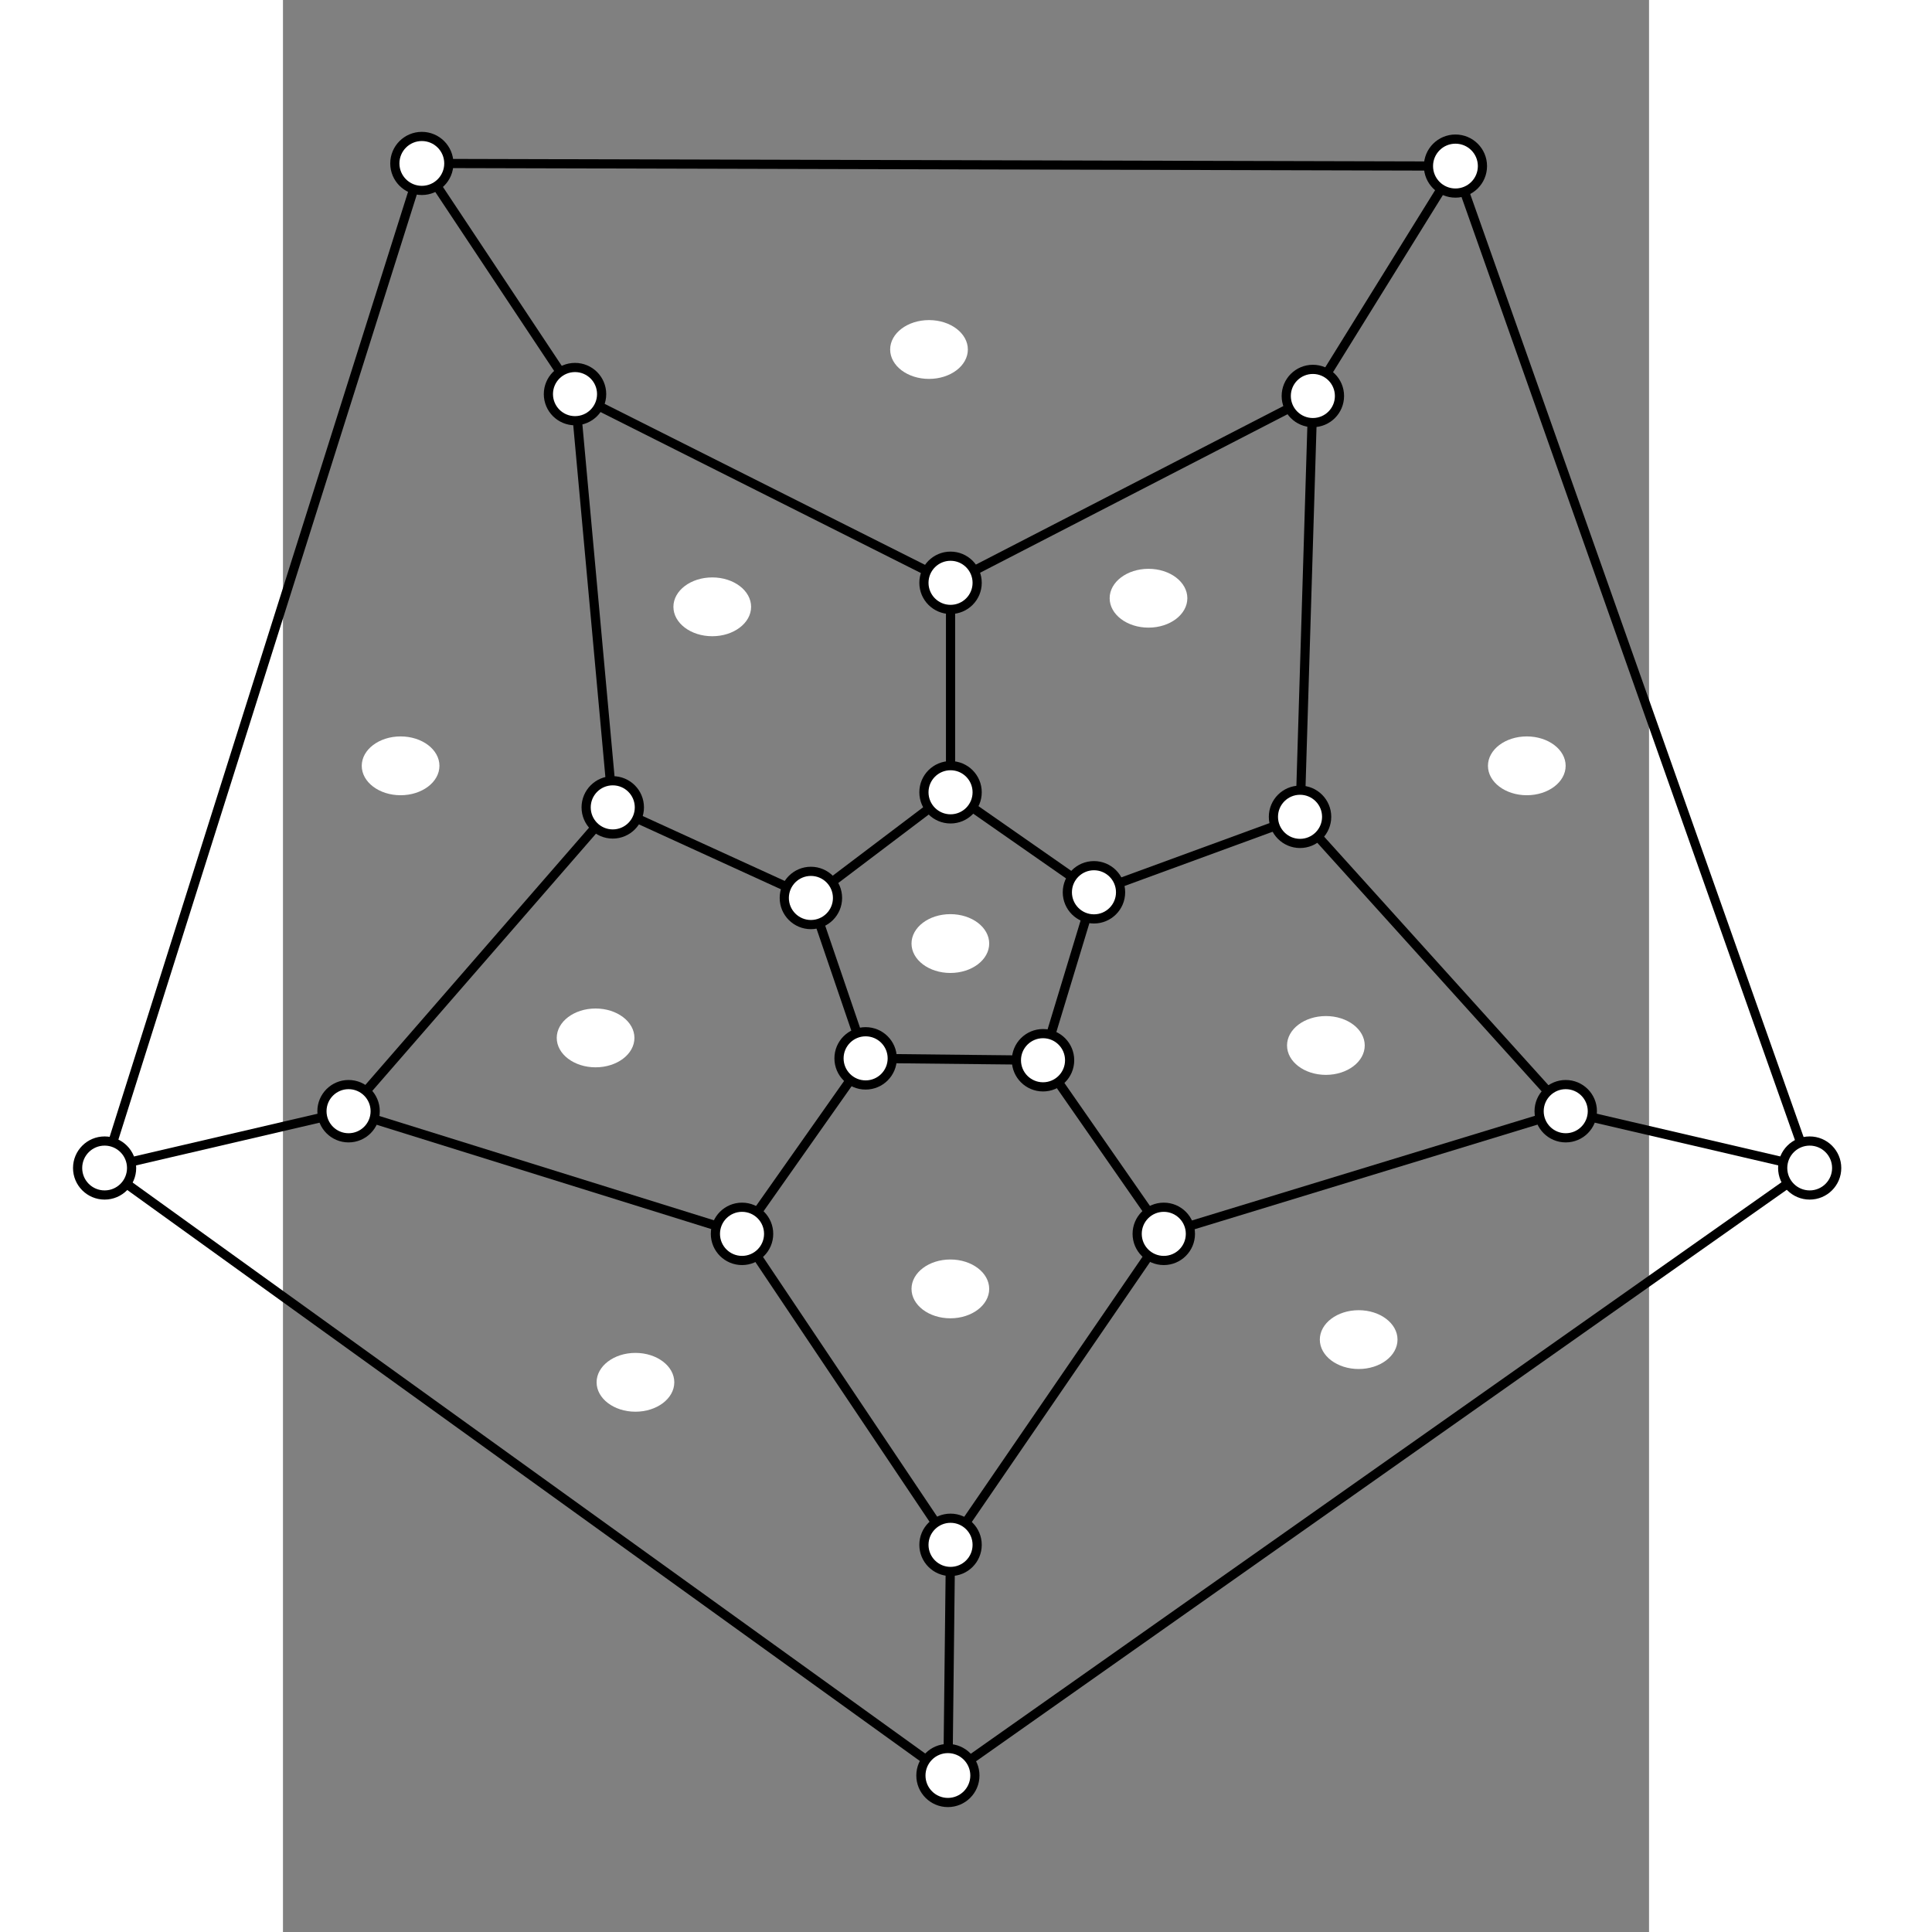 <?xml version="1.0" encoding="UTF-8" standalone="no"?>
<svg
   xmlns:dc="http://purl.org/dc/elements/1.1/"
   xmlns:cc="http://creativecommons.org/ns#"
   xmlns:rdf="http://www.w3.org/1999/02/22-rdf-syntax-ns#"
   xmlns:svg="http://www.w3.org/2000/svg"
   xmlns="http://www.w3.org/2000/svg"
   xmlns:sodipodi="http://sodipodi.sourceforge.net/DTD/sodipodi-0.dtd"
   xmlns:inkscape="http://www.inkscape.org/namespaces/inkscape"
   width="100mm"
   height="100mm"
   viewBox="0 0 210 297"
   version="1.1"
   id="svg8"
   inkscape:version="0.92.2 2405546, 2018-03-11"
   sodipodi:docname="dodecahedron.svg">
  <rect x="0" y="0" width="210" height="297" fill="#808080" stroke="none"/>
  <defs
     id="defs2" />
  <sodipodi:namedview
     id="base"
     pagecolor="#ffffff"
     bordercolor="#666666"
     borderopacity="1.0"
     inkscape:pageopacity="0.0"
     inkscape:pageshadow="2"
     inkscape:zoom="1.1313709"
     inkscape:cx="266.42243"
     inkscape:cy="152.14503"
     inkscape:document-units="mm"
     inkscape:current-layer="layer1"
     showgrid="false"
     inkscape:window-width="1914"
     inkscape:window-height="1038"
     inkscape:window-x="0"
     inkscape:window-y="36"
     inkscape:window-maximized="0"
     inkscape:snap-global="false" />
  <g
     inkscape:label="Layer 1"
     inkscape:groupmode="layer"
     id="layer1">
    <ellipse
       inkscape:label="#path864"
       ry="4.521"
       rx="5.972"
       cy="93.285"
       cx="65.993"
       id="face1_9_15_14_10"
       style="color:#000000;clip-rule:nonzero;display:inline;overflow:visible;visibility:visible;opacity:1;isolation:auto;mix-blend-mode:normal;color-interpolation:sRGB;color-interpolation-filters:linearRGB;solid-color:#000000;solid-opacity:1;vector-effect:none;fill:#ffffff;fill-opacity:1;fill-rule:evenodd;stroke:none;stroke-width:1.411;stroke-linecap:butt;stroke-linejoin:miter;stroke-miterlimit:4;stroke-dasharray:none;stroke-dashoffset:0;stroke-opacity:1;color-rendering:auto;image-rendering:auto;shape-rendering:auto;text-rendering:auto;enable-background:accumulate" />
    <ellipse
       inkscape:label="#circle821"
       ry="4.092"
       rx="4.092"
       style="color:#000000;clip-rule:nonzero;display:inline;overflow:visible;visibility:visible;opacity:1;isolation:auto;mix-blend-mode:normal;color-interpolation:sRGB;color-interpolation-filters:linearRGB;solid-color:#000000;solid-opacity:1;vector-effect:none;fill:#ffffff;fill-opacity:1;fill-rule:evenodd;stroke:#000000;stroke-width:1.411;stroke-linecap:butt;stroke-linejoin:miter;stroke-miterlimit:4;stroke-dasharray:none;stroke-dashoffset:0;stroke-opacity:1;color-rendering:auto;image-rendering:auto;shape-rendering:auto;text-rendering:auto;enable-background:accumulate"
       id="vertex1"
       cx="44.895"
       cy="60.584" />
    <ellipse
       cy="60.874"
       cx="158.322"
       id="vertex2"
       style="color:#000000;clip-rule:nonzero;display:inline;overflow:visible;visibility:visible;opacity:1;isolation:auto;mix-blend-mode:normal;color-interpolation:sRGB;color-interpolation-filters:linearRGB;solid-color:#000000;solid-opacity:1;vector-effect:none;fill:#ffffff;fill-opacity:1;fill-rule:evenodd;stroke:#000000;stroke-width:1.411;stroke-linecap:butt;stroke-linejoin:miter;stroke-miterlimit:4;stroke-dasharray:none;stroke-dashoffset:0;stroke-opacity:1;color-rendering:auto;image-rendering:auto;shape-rendering:auto;text-rendering:auto;enable-background:accumulate"
       rx="4.092"
       ry="4.092"
       inkscape:label="#circle821" />
    <ellipse
       inkscape:label="#circle821"
       ry="4.092"
       rx="4.092"
       style="color:#000000;clip-rule:nonzero;display:inline;overflow:visible;visibility:visible;opacity:1;isolation:auto;mix-blend-mode:normal;color-interpolation:sRGB;color-interpolation-filters:linearRGB;solid-color:#000000;solid-opacity:1;vector-effect:none;fill:#ffffff;fill-opacity:1;fill-rule:evenodd;stroke:#000000;stroke-width:1.411;stroke-linecap:butt;stroke-linejoin:miter;stroke-miterlimit:4;stroke-dasharray:none;stroke-dashoffset:0;stroke-opacity:1;color-rendering:auto;image-rendering:auto;shape-rendering:auto;text-rendering:auto;enable-background:accumulate"
       id="vertex3"
       cx="197.195"
       cy="170.821" />
    <ellipse
       cy="237.484"
       cx="102.624"
       id="vertex4"
       style="color:#000000;clip-rule:nonzero;display:inline;overflow:visible;visibility:visible;opacity:1;isolation:auto;mix-blend-mode:normal;color-interpolation:sRGB;color-interpolation-filters:linearRGB;solid-color:#000000;solid-opacity:1;vector-effect:none;fill:#ffffff;fill-opacity:1;fill-rule:evenodd;stroke:#000000;stroke-width:1.411;stroke-linecap:butt;stroke-linejoin:miter;stroke-miterlimit:4;stroke-dasharray:none;stroke-dashoffset:0;stroke-opacity:1;color-rendering:auto;image-rendering:auto;shape-rendering:auto;text-rendering:auto;enable-background:accumulate"
       rx="4.092"
       ry="4.092"
       inkscape:label="#circle821" />
    <ellipse
       inkscape:label="#circle821"
       ry="4.092"
       rx="4.092"
       style="color:#000000;clip-rule:nonzero;display:inline;overflow:visible;visibility:visible;opacity:1;isolation:auto;mix-blend-mode:normal;color-interpolation:sRGB;color-interpolation-filters:linearRGB;solid-color:#000000;solid-opacity:1;vector-effect:none;fill:#ffffff;fill-opacity:1;fill-rule:evenodd;stroke:#000000;stroke-width:1.411;stroke-linecap:butt;stroke-linejoin:miter;stroke-miterlimit:4;stroke-dasharray:none;stroke-dashoffset:0;stroke-opacity:1;color-rendering:auto;image-rendering:auto;shape-rendering:auto;text-rendering:auto;enable-background:accumulate"
       id="vertex5"
       cx="10.084"
       cy="170.821" />
    <ellipse
       cy="189.677"
       cx="70.569"
       id="vertex6"
       style="color:#000000;clip-rule:nonzero;display:inline;overflow:visible;visibility:visible;opacity:1;isolation:auto;mix-blend-mode:normal;color-interpolation:sRGB;color-interpolation-filters:linearRGB;solid-color:#000000;solid-opacity:1;vector-effect:none;fill:#ffffff;fill-opacity:1;fill-rule:evenodd;stroke:#000000;stroke-width:1.411;stroke-linecap:butt;stroke-linejoin:miter;stroke-miterlimit:4;stroke-dasharray:none;stroke-dashoffset:0;stroke-opacity:1;color-rendering:auto;image-rendering:auto;shape-rendering:auto;text-rendering:auto;enable-background:accumulate"
       rx="4.092"
       ry="4.092"
       inkscape:label="#circle821" />
    <ellipse
       inkscape:label="#circle821"
       ry="4.092"
       rx="4.092"
       style="color:#000000;clip-rule:nonzero;display:inline;overflow:visible;visibility:visible;opacity:1;isolation:auto;mix-blend-mode:normal;color-interpolation:sRGB;color-interpolation-filters:linearRGB;solid-color:#000000;solid-opacity:1;vector-effect:none;fill:#ffffff;fill-opacity:1;fill-rule:evenodd;stroke:#000000;stroke-width:1.411;stroke-linecap:butt;stroke-linejoin:miter;stroke-miterlimit:4;stroke-dasharray:none;stroke-dashoffset:0;stroke-opacity:1;color-rendering:auto;image-rendering:auto;shape-rendering:auto;text-rendering:auto;enable-background:accumulate"
       id="vertex7"
       cx="135.405"
       cy="189.677" />
    <ellipse
       cy="125.566"
       cx="156.35"
       id="vertex8"
       style="color:#000000;clip-rule:nonzero;display:inline;overflow:visible;visibility:visible;opacity:1;isolation:auto;mix-blend-mode:normal;color-interpolation:sRGB;color-interpolation-filters:linearRGB;solid-color:#000000;solid-opacity:1;vector-effect:none;fill:#ffffff;fill-opacity:1;fill-rule:evenodd;stroke:#000000;stroke-width:1.411;stroke-linecap:butt;stroke-linejoin:miter;stroke-miterlimit:4;stroke-dasharray:none;stroke-dashoffset:0;stroke-opacity:1;color-rendering:auto;image-rendering:auto;shape-rendering:auto;text-rendering:auto;enable-background:accumulate"
       rx="4.092"
       ry="4.092"
       inkscape:label="#circle821" />
    <ellipse
       inkscape:label="#circle821"
       ry="4.092"
       rx="4.092"
       style="color:#000000;clip-rule:nonzero;display:inline;overflow:visible;visibility:visible;opacity:1;isolation:auto;mix-blend-mode:normal;color-interpolation:sRGB;color-interpolation-filters:linearRGB;solid-color:#000000;solid-opacity:1;vector-effect:none;fill:#ffffff;fill-opacity:1;fill-rule:evenodd;stroke:#000000;stroke-width:1.411;stroke-linecap:butt;stroke-linejoin:miter;stroke-miterlimit:4;stroke-dasharray:none;stroke-dashoffset:0;stroke-opacity:1;color-rendering:auto;image-rendering:auto;shape-rendering:auto;text-rendering:auto;enable-background:accumulate"
       id="vertex9"
       cx="102.624"
       cy="89.594" />
    <ellipse
       cy="124.115"
       cx="50.697"
       id="vertex10"
       style="color:#000000;clip-rule:nonzero;display:inline;overflow:visible;visibility:visible;opacity:1;isolation:auto;mix-blend-mode:normal;color-interpolation:sRGB;color-interpolation-filters:linearRGB;solid-color:#000000;solid-opacity:1;vector-effect:none;fill:#ffffff;fill-opacity:1;fill-rule:evenodd;stroke:#000000;stroke-width:1.411;stroke-linecap:butt;stroke-linejoin:miter;stroke-miterlimit:4;stroke-dasharray:none;stroke-dashoffset:0;stroke-opacity:1;color-rendering:auto;image-rendering:auto;shape-rendering:auto;text-rendering:auto;enable-background:accumulate"
       rx="4.092"
       ry="4.092"
       inkscape:label="#circle821" />
    <ellipse
       inkscape:label="#circle821"
       ry="4.092"
       rx="4.092"
       style="color:#000000;clip-rule:nonzero;display:inline;overflow:visible;visibility:visible;opacity:1;isolation:auto;mix-blend-mode:normal;color-interpolation:sRGB;color-interpolation-filters:linearRGB;solid-color:#000000;solid-opacity:1;vector-effect:none;fill:#ffffff;fill-opacity:1;fill-rule:evenodd;stroke:#000000;stroke-width:1.411;stroke-linecap:butt;stroke-linejoin:miter;stroke-miterlimit:4;stroke-dasharray:none;stroke-dashoffset:0;stroke-opacity:1;color-rendering:auto;image-rendering:auto;shape-rendering:auto;text-rendering:auto;enable-background:accumulate"
       id="vertex11"
       cx="124.671"
       cy="137.169" />
    <ellipse
       cy="162.988"
       cx="116.839"
       id="vertex12"
       style="color:#000000;clip-rule:nonzero;display:inline;overflow:visible;visibility:visible;opacity:1;isolation:auto;mix-blend-mode:normal;color-interpolation:sRGB;color-interpolation-filters:linearRGB;solid-color:#000000;solid-opacity:1;vector-effect:none;fill:#ffffff;fill-opacity:1;fill-rule:evenodd;stroke:#000000;stroke-width:1.411;stroke-linecap:butt;stroke-linejoin:miter;stroke-miterlimit:4;stroke-dasharray:none;stroke-dashoffset:0;stroke-opacity:1;color-rendering:auto;image-rendering:auto;shape-rendering:auto;text-rendering:auto;enable-background:accumulate"
       rx="4.092"
       ry="4.092"
       inkscape:label="#circle821" />
    <ellipse
       inkscape:label="#circle821"
       ry="4.092"
       rx="4.092"
       style="color:#000000;clip-rule:nonzero;display:inline;overflow:visible;visibility:visible;opacity:1;isolation:auto;mix-blend-mode:normal;color-interpolation:sRGB;color-interpolation-filters:linearRGB;solid-color:#000000;solid-opacity:1;vector-effect:none;fill:#ffffff;fill-opacity:1;fill-rule:evenodd;stroke:#000000;stroke-width:1.411;stroke-linecap:butt;stroke-linejoin:miter;stroke-miterlimit:4;stroke-dasharray:none;stroke-dashoffset:0;stroke-opacity:1;color-rendering:auto;image-rendering:auto;shape-rendering:auto;text-rendering:auto;enable-background:accumulate"
       id="vertex13"
       cx="89.57"
       cy="162.698" />
    <ellipse
       cy="138.04"
       cx="81.157"
       id="vertex14"
       style="color:#000000;clip-rule:nonzero;display:inline;overflow:visible;visibility:visible;opacity:1;isolation:auto;mix-blend-mode:normal;color-interpolation:sRGB;color-interpolation-filters:linearRGB;solid-color:#000000;solid-opacity:1;vector-effect:none;fill:#ffffff;fill-opacity:1;fill-rule:evenodd;stroke:#000000;stroke-width:1.411;stroke-linecap:butt;stroke-linejoin:miter;stroke-miterlimit:4;stroke-dasharray:none;stroke-dashoffset:0;stroke-opacity:1;color-rendering:auto;image-rendering:auto;shape-rendering:auto;text-rendering:auto;enable-background:accumulate"
       rx="4.092"
       ry="4.092"
       inkscape:label="#circle821" />
    <ellipse
       cy="121.794"
       cx="102.624"
       id="vertex15"
       style="color:#000000;clip-rule:nonzero;display:inline;overflow:visible;visibility:visible;opacity:1;isolation:auto;mix-blend-mode:normal;color-interpolation:sRGB;color-interpolation-filters:linearRGB;solid-color:#000000;solid-opacity:1;vector-effect:none;fill:#ffffff;fill-opacity:1;fill-rule:evenodd;stroke:#000000;stroke-width:1.411;stroke-linecap:butt;stroke-linejoin:miter;stroke-miterlimit:4;stroke-dasharray:none;stroke-dashoffset:0;stroke-opacity:1;color-rendering:auto;image-rendering:auto;shape-rendering:auto;text-rendering:auto;enable-background:accumulate"
       rx="4.092"
       ry="4.092"
       inkscape:label="#circle821" />
    <ellipse
       style="color:#000000;clip-rule:nonzero;display:inline;overflow:visible;visibility:visible;opacity:1;isolation:auto;mix-blend-mode:normal;color-interpolation:sRGB;color-interpolation-filters:linearRGB;solid-color:#000000;solid-opacity:1;vector-effect:none;fill:#ffffff;fill-opacity:1;fill-rule:evenodd;stroke:none;stroke-width:1.411;stroke-linecap:butt;stroke-linejoin:miter;stroke-miterlimit:4;stroke-dasharray:none;stroke-dashoffset:0;stroke-opacity:1;color-rendering:auto;image-rendering:auto;shape-rendering:auto;text-rendering:auto;enable-background:accumulate"
       id="face2_8_11_15_9"
       cx="133.055"
       cy="91.963"
       rx="5.972"
       ry="4.521"
       inkscape:label="#path864" />
    <ellipse
       inkscape:label="#path864"
       ry="4.521"
       rx="5.972"
       cy="160.716"
       cx="160.324"
       id="face3_7_12_11_8"
       style="color:#000000;clip-rule:nonzero;display:inline;overflow:visible;visibility:visible;opacity:1;isolation:auto;mix-blend-mode:normal;color-interpolation:sRGB;color-interpolation-filters:linearRGB;solid-color:#000000;solid-opacity:1;vector-effect:none;fill:#ffffff;fill-opacity:1;fill-rule:evenodd;stroke:none;stroke-width:1.411;stroke-linecap:butt;stroke-linejoin:miter;stroke-miterlimit:4;stroke-dasharray:none;stroke-dashoffset:0;stroke-opacity:1;color-rendering:auto;image-rendering:auto;shape-rendering:auto;text-rendering:auto;enable-background:accumulate" />
    <ellipse
       style="color:#000000;clip-rule:nonzero;display:inline;overflow:visible;visibility:visible;opacity:1;isolation:auto;mix-blend-mode:normal;color-interpolation:sRGB;color-interpolation-filters:linearRGB;solid-color:#000000;solid-opacity:1;vector-effect:none;fill:#ffffff;fill-opacity:1;fill-rule:evenodd;stroke:none;stroke-width:1.411;stroke-linecap:butt;stroke-linejoin:miter;stroke-miterlimit:4;stroke-dasharray:none;stroke-dashoffset:0;stroke-opacity:1;color-rendering:auto;image-rendering:auto;shape-rendering:auto;text-rendering:auto;enable-background:accumulate"
       id="face4_6_13_12_7"
       cx="102.595"
       cy="198.138"
       rx="5.972"
       ry="4.521"
       inkscape:label="#path864" />
    <ellipse
       inkscape:label="#path864"
       ry="4.521"
       rx="5.972"
       cy="159.555"
       cx="48.057"
       id="face5_10_14_13_6"
       style="color:#000000;clip-rule:nonzero;display:inline;overflow:visible;visibility:visible;opacity:1;isolation:auto;mix-blend-mode:normal;color-interpolation:sRGB;color-interpolation-filters:linearRGB;solid-color:#000000;solid-opacity:1;vector-effect:none;fill:#ffffff;fill-opacity:1;fill-rule:evenodd;stroke:none;stroke-width:1.411;stroke-linecap:butt;stroke-linejoin:miter;stroke-miterlimit:4;stroke-dasharray:none;stroke-dashoffset:0;stroke-opacity:1;color-rendering:auto;image-rendering:auto;shape-rendering:auto;text-rendering:auto;enable-background:accumulate" />
    <ellipse
       style="color:#000000;clip-rule:nonzero;display:inline;overflow:visible;visibility:visible;opacity:1;isolation:auto;mix-blend-mode:normal;color-interpolation:sRGB;color-interpolation-filters:linearRGB;solid-color:#000000;solid-opacity:1;vector-effect:none;fill:#ffffff;fill-opacity:1;fill-rule:evenodd;stroke:none;stroke-width:1.411;stroke-linecap:butt;stroke-linejoin:miter;stroke-miterlimit:4;stroke-dasharray:none;stroke-dashoffset:0;stroke-opacity:1;color-rendering:auto;image-rendering:auto;shape-rendering:auto;text-rendering:auto;enable-background:accumulate"
       id="face11_12_13_14_15"
       cx="102.595"
       cy="145.05"
       rx="5.972"
       ry="4.521"
       inkscape:label="#path864" />
    <ellipse
       inkscape:label="#circle821"
       ry="4.149"
       rx="4.15"
       style="color:#000000;clip-rule:nonzero;display:inline;overflow:visible;visibility:visible;opacity:1;isolation:auto;mix-blend-mode:normal;color-interpolation:sRGB;color-interpolation-filters:linearRGB;solid-color:#000000;solid-opacity:1;vector-effect:none;fill:#ffffff;fill-opacity:1;fill-rule:evenodd;stroke:#000000;stroke-width:1.411;stroke-linecap:butt;stroke-linejoin:miter;stroke-miterlimit:4;stroke-dasharray:none;stroke-dashoffset:0;stroke-opacity:1;color-rendering:auto;image-rendering:auto;shape-rendering:auto;text-rendering:auto;enable-background:accumulate"
       id="vertex16"
       cx="180.242"
       cy="25.531" />
    <ellipse
       cy="179.555"
       cx="234.697"
       id="vertex17"
       style="color:#000000;clip-rule:nonzero;display:inline;overflow:visible;visibility:visible;opacity:1;isolation:auto;mix-blend-mode:normal;color-interpolation:sRGB;color-interpolation-filters:linearRGB;solid-color:#000000;solid-opacity:1;vector-effect:none;fill:#ffffff;fill-opacity:1;fill-rule:evenodd;stroke:#000000;stroke-width:1.411;stroke-linecap:butt;stroke-linejoin:miter;stroke-miterlimit:4;stroke-dasharray:none;stroke-dashoffset:0;stroke-opacity:1;color-rendering:auto;image-rendering:auto;shape-rendering:auto;text-rendering:auto;enable-background:accumulate"
       rx="4.15"
       ry="4.149"
       inkscape:label="#circle821" />
    <ellipse
       inkscape:label="#circle821"
       ry="4.149"
       rx="4.15"
       style="color:#000000;clip-rule:nonzero;display:inline;overflow:visible;visibility:visible;opacity:1;isolation:auto;mix-blend-mode:normal;color-interpolation:sRGB;color-interpolation-filters:linearRGB;solid-color:#000000;solid-opacity:1;vector-effect:none;fill:#ffffff;fill-opacity:1;fill-rule:evenodd;stroke:#000000;stroke-width:1.411;stroke-linecap:butt;stroke-linejoin:miter;stroke-miterlimit:4;stroke-dasharray:none;stroke-dashoffset:0;stroke-opacity:1;color-rendering:auto;image-rendering:auto;shape-rendering:auto;text-rendering:auto;enable-background:accumulate"
       id="vertex18"
       cx="102.217"
       cy="272.944" />
    <ellipse
       cy="179.555"
       cx="-27.419"
       id="vertex19"
       style="color:#000000;clip-rule:nonzero;display:inline;overflow:visible;visibility:visible;opacity:1;isolation:auto;mix-blend-mode:normal;color-interpolation:sRGB;color-interpolation-filters:linearRGB;solid-color:#000000;solid-opacity:1;vector-effect:none;fill:#ffffff;fill-opacity:1;fill-rule:evenodd;stroke:#000000;stroke-width:1.411;stroke-linecap:butt;stroke-linejoin:miter;stroke-miterlimit:4;stroke-dasharray:none;stroke-dashoffset:0;stroke-opacity:1;color-rendering:auto;image-rendering:auto;shape-rendering:auto;text-rendering:auto;enable-background:accumulate"
       rx="4.15"
       ry="4.149"
       inkscape:label="#circle821" />
    <ellipse
       inkscape:label="#path864"
       ry="4.521"
       rx="5.972"
       cy="205.933"
       cx="165.364"
       id="face3_17_18_4_7"
       style="color:#000000;clip-rule:nonzero;display:inline;overflow:visible;visibility:visible;opacity:1;isolation:auto;mix-blend-mode:normal;color-interpolation:sRGB;color-interpolation-filters:linearRGB;solid-color:#000000;solid-opacity:1;vector-effect:none;fill:#ffffff;fill-opacity:1;fill-rule:evenodd;stroke:none;stroke-width:1.411;stroke-linecap:butt;stroke-linejoin:miter;stroke-miterlimit:4;stroke-dasharray:none;stroke-dashoffset:0;stroke-opacity:1;color-rendering:auto;image-rendering:auto;shape-rendering:auto;text-rendering:auto;enable-background:accumulate" />
    <ellipse
       style="color:#000000;clip-rule:nonzero;display:inline;overflow:visible;visibility:visible;opacity:1;isolation:auto;mix-blend-mode:normal;color-interpolation:sRGB;color-interpolation-filters:linearRGB;solid-color:#000000;solid-opacity:1;vector-effect:none;fill:#ffffff;fill-opacity:1;fill-rule:evenodd;stroke:none;stroke-width:1.411;stroke-linecap:butt;stroke-linejoin:miter;stroke-miterlimit:4;stroke-dasharray:none;stroke-dashoffset:0;stroke-opacity:1;color-rendering:auto;image-rendering:auto;shape-rendering:auto;text-rendering:auto;enable-background:accumulate"
       id="face4_18_19_5_6"
       cx="54.185"
       cy="212.497"
       rx="5.972"
       ry="4.521"
       inkscape:label="#path864" />
    <ellipse
       inkscape:label="#path864"
       ry="4.521"
       rx="5.972"
       cy="117.728"
       cx="18.082"
       id="face1_10_5_19_20"
       style="color:#000000;clip-rule:nonzero;display:inline;overflow:visible;visibility:visible;opacity:1;isolation:auto;mix-blend-mode:normal;color-interpolation:sRGB;color-interpolation-filters:linearRGB;solid-color:#000000;solid-opacity:1;vector-effect:none;fill:#ffffff;fill-opacity:1;fill-rule:evenodd;stroke:none;stroke-width:1.411;stroke-linecap:butt;stroke-linejoin:miter;stroke-miterlimit:4;stroke-dasharray:none;stroke-dashoffset:0;stroke-opacity:1;color-rendering:auto;image-rendering:auto;shape-rendering:auto;text-rendering:auto;enable-background:accumulate" />
    <ellipse
       style="color:#000000;clip-rule:nonzero;display:inline;overflow:visible;visibility:visible;opacity:1;isolation:auto;mix-blend-mode:normal;color-interpolation:sRGB;color-interpolation-filters:linearRGB;solid-color:#000000;solid-opacity:1;vector-effect:none;fill:#ffffff;fill-opacity:1;fill-rule:evenodd;stroke:none;stroke-width:1.411;stroke-linecap:butt;stroke-linejoin:miter;stroke-miterlimit:4;stroke-dasharray:none;stroke-dashoffset:0;stroke-opacity:1;color-rendering:auto;image-rendering:auto;shape-rendering:auto;text-rendering:auto;enable-background:accumulate"
       id="face1_9_2_16_20"
       cx="99.313"
       cy="53.727"
       rx="5.972"
       ry="4.521"
       inkscape:label="#path864" />
    <ellipse
       inkscape:label="#path864"
       ry="4.521"
       rx="5.972"
       cy="117.728"
       cx="191.21"
       id="face2_16_17_3_8"
       style="color:#000000;clip-rule:nonzero;display:inline;overflow:visible;visibility:visible;opacity:1;isolation:auto;mix-blend-mode:normal;color-interpolation:sRGB;color-interpolation-filters:linearRGB;solid-color:#000000;solid-opacity:1;vector-effect:none;fill:#ffffff;fill-opacity:1;fill-rule:evenodd;stroke:none;stroke-width:1.411;stroke-linecap:butt;stroke-linejoin:miter;stroke-miterlimit:4;stroke-dasharray:none;stroke-dashoffset:0;stroke-opacity:1;color-rendering:auto;image-rendering:auto;shape-rendering:auto;text-rendering:auto;enable-background:accumulate" />
    <ellipse
       cy="25.124"
       cx="21.347"
       id="vertex20"
       style="color:#000000;clip-rule:nonzero;display:inline;overflow:visible;visibility:visible;opacity:1;isolation:auto;mix-blend-mode:normal;color-interpolation:sRGB;color-interpolation-filters:linearRGB;solid-color:#000000;solid-opacity:1;vector-effect:none;fill:#ffffff;fill-opacity:1;fill-rule:evenodd;stroke:#000000;stroke-width:1.411;stroke-linecap:butt;stroke-linejoin:miter;stroke-miterlimit:4;stroke-dasharray:none;stroke-dashoffset:0;stroke-opacity:1;color-rendering:auto;image-rendering:auto;shape-rendering:auto;text-rendering:auto;enable-background:accumulate"
       rx="4.15"
       ry="4.149"
       inkscape:label="#circle821" />
    <path
       style="display:inline;opacity:1;vector-effect:none;fill:none;fill-opacity:1;fill-rule:evenodd;stroke:#000000;stroke-width:1.411;stroke-linecap:butt;stroke-linejoin:miter;stroke-miterlimit:4;stroke-dasharray:none;stroke-dashoffset:0;stroke-opacity:1"
       d="M 48.552,62.422 98.968,87.756"
       id="edge1_9"
       inkscape:connector-type="polyline"
       inkscape:connector-curvature="0"
       inkscape:connection-start="#vertex1"
       inkscape:connection-end="#vertex9" />
    <path
       style="display:inline;opacity:1;vector-effect:none;fill:none;fill-opacity:1;fill-rule:evenodd;stroke:#000000;stroke-width:1.411;stroke-linecap:butt;stroke-linejoin:miter;stroke-miterlimit:4;stroke-dasharray:none;stroke-dashoffset:0;stroke-opacity:1"
       d="M 106.261,87.718 154.685,62.75"
       id="edge2_9"
       inkscape:connector-type="polyline"
       inkscape:connector-curvature="0"
       inkscape:connection-end="#vertex2"
       inkscape:connection-start="#vertex9" />
    <path
       style="opacity:1;vector-effect:none;fill:none;fill-opacity:1;fill-rule:evenodd;stroke:#000000;stroke-width:1.411;stroke-linecap:butt;stroke-linejoin:miter;stroke-miterlimit:4;stroke-dasharray:none;stroke-dashoffset:0;stroke-opacity:1"
       d="m 158.198,64.964 -1.723,56.511"
       id="edge2_8"
       inkscape:connector-type="polyline"
       inkscape:connector-curvature="0"
       inkscape:connection-start="#vertex2"
       inkscape:connection-end="#vertex8" />
    <path
       style="display:inline;opacity:1;vector-effect:none;fill:none;fill-opacity:1;fill-rule:evenodd;stroke:#000000;stroke-width:1.411;stroke-linecap:butt;stroke-linejoin:miter;stroke-miterlimit:4;stroke-dasharray:none;stroke-dashoffset:0;stroke-opacity:1"
       d="m 159.091,128.603 35.362,39.18"
       id="edge3_8"
       inkscape:connector-type="polyline"
       inkscape:connector-curvature="0"
       inkscape:connection-start="#vertex8"
       inkscape:connection-end="#vertex3" />
    <path
       style="display:inline;opacity:1;vector-effect:none;fill:none;fill-opacity:1;fill-rule:evenodd;stroke:#000000;stroke-width:1.411;stroke-linecap:butt;stroke-linejoin:miter;stroke-miterlimit:4;stroke-dasharray:none;stroke-dashoffset:0;stroke-opacity:1"
       d="m 193.281,172.015 -53.962,16.467"
       id="edge3_7"
       inkscape:connector-type="polyline"
       inkscape:connector-curvature="0"
       inkscape:connection-start="#vertex3"
       inkscape:connection-end="#vertex7" />
    <path
       style="display:inline;opacity:1;vector-effect:none;fill:none;fill-opacity:1;fill-rule:evenodd;stroke:#000000;stroke-width:1.411;stroke-linecap:butt;stroke-linejoin:miter;stroke-miterlimit:4;stroke-dasharray:none;stroke-dashoffset:0;stroke-opacity:1"
       d="m 133.091,193.052 -28.153,41.058"
       id="edge4_7"
       inkscape:connector-type="polyline"
       inkscape:connector-curvature="0"
       inkscape:connection-end="#vertex4"
       inkscape:connection-start="#vertex7" />
    <path
       style="display:inline;opacity:1;vector-effect:none;fill:none;fill-opacity:1;fill-rule:evenodd;stroke:#000000;stroke-width:1.411;stroke-linecap:butt;stroke-linejoin:miter;stroke-miterlimit:4;stroke-dasharray:none;stroke-dashoffset:0;stroke-opacity:1"
       d="M 100.345,234.086 72.847,193.075"
       id="edge4_6"
       inkscape:connector-type="polyline"
       inkscape:connector-curvature="0"
       inkscape:connection-start="#vertex4"
       inkscape:connection-end="#vertex6" />
    <path
       style="display:inline;opacity:1;vector-effect:none;fill:none;fill-opacity:1;fill-rule:evenodd;stroke:#000000;stroke-width:1.411;stroke-linecap:butt;stroke-linejoin:miter;stroke-miterlimit:4;stroke-dasharray:none;stroke-dashoffset:0;stroke-opacity:1"
       d="M 66.662,188.459 13.99,172.038"
       id="edge5_6"
       inkscape:connector-type="polyline"
       inkscape:connector-curvature="0"
       inkscape:connection-start="#vertex6"
       inkscape:connection-end="#vertex5" />
    <path
       style="display:inline;opacity:1;vector-effect:none;fill:none;fill-opacity:1;fill-rule:evenodd;stroke:#000000;stroke-width:1.411;stroke-linecap:butt;stroke-linejoin:miter;stroke-miterlimit:4;stroke-dasharray:none;stroke-dashoffset:0;stroke-opacity:1"
       d="M 12.769,167.733 48.012,127.203"
       id="edge5_10"
       inkscape:connector-type="polyline"
       inkscape:connector-curvature="0"
       inkscape:connection-end="#vertex10"
       inkscape:connection-start="#vertex5" />
    <path
       style="display:inline;opacity:1;vector-effect:none;fill:none;fill-opacity:1;fill-rule:evenodd;stroke:#000000;stroke-width:1.411;stroke-linecap:butt;stroke-linejoin:miter;stroke-miterlimit:4;stroke-dasharray:none;stroke-dashoffset:0;stroke-opacity:1"
       d="M 50.325,120.04 45.267,64.659"
       id="edge1_10"
       inkscape:connector-type="polyline"
       inkscape:connector-curvature="0"
       inkscape:connection-start="#vertex10"
       inkscape:connection-end="#vertex1" />
    <path
       inkscape:connection-start="#vertex14"
       inkscape:connection-end="#vertex15"
       style="opacity:1;vector-effect:none;fill:none;fill-opacity:1;fill-rule:evenodd;stroke:#000000;stroke-width:1.411;stroke-linecap:butt;stroke-linejoin:miter;stroke-miterlimit:4;stroke-dasharray:none;stroke-dashoffset:0;stroke-opacity:1"
       d="M 84.42,135.57 99.361,124.264"
       id="edge14_15"
       inkscape:connector-type="polyline"
       inkscape:connector-curvature="0" />
    <path
       inkscape:connection-end="#vertex11"
       inkscape:connection-start="#vertex15"
       style="opacity:1;vector-effect:none;fill:none;fill-opacity:1;fill-rule:evenodd;stroke:#000000;stroke-width:1.411;stroke-linecap:butt;stroke-linejoin:miter;stroke-miterlimit:4;stroke-dasharray:none;stroke-dashoffset:0;stroke-opacity:1"
       d="m 105.981,124.135 15.334,10.694"
       id="edge11_15"
       inkscape:connector-type="polyline"
       inkscape:connector-curvature="0" />
    <path
       inkscape:connection-start="#vertex11"
       inkscape:connection-end="#vertex12"
       style="opacity:1;vector-effect:none;fill:none;fill-opacity:1;fill-rule:evenodd;stroke:#000000;stroke-width:1.411;stroke-linecap:butt;stroke-linejoin:miter;stroke-miterlimit:4;stroke-dasharray:none;stroke-dashoffset:0;stroke-opacity:1"
       d="m 123.483,141.085 -5.457,17.987"
       id="edge11_12"
       inkscape:connector-type="polyline"
       inkscape:connector-curvature="0" />
    <path
       inkscape:connection-start="#vertex12"
       inkscape:connection-end="#vertex13"
       style="opacity:1;vector-effect:none;fill:none;fill-opacity:1;fill-rule:evenodd;stroke:#000000;stroke-width:1.411;stroke-linecap:butt;stroke-linejoin:miter;stroke-miterlimit:4;stroke-dasharray:none;stroke-dashoffset:0;stroke-opacity:1"
       d="M 112.747,162.944 93.662,162.741"
       id="edge12_13"
       inkscape:connector-type="polyline"
       inkscape:connector-curvature="0" />
    <path
       inkscape:connection-start="#vertex13"
       inkscape:connection-end="#vertex14"
       style="opacity:1;vector-effect:none;fill:none;fill-opacity:1;fill-rule:evenodd;stroke:#000000;stroke-width:1.411;stroke-linecap:butt;stroke-linejoin:miter;stroke-miterlimit:4;stroke-dasharray:none;stroke-dashoffset:0;stroke-opacity:1"
       d="M 88.249,158.825 82.478,141.912"
       id="edge13_14"
       inkscape:connector-type="polyline"
       inkscape:connector-curvature="0" />
    <path
       style="display:inline;opacity:1;vector-effect:none;fill:none;fill-opacity:1;fill-rule:evenodd;stroke:#000000;stroke-width:1.411;stroke-linecap:butt;stroke-linejoin:miter;stroke-miterlimit:4;stroke-dasharray:none;stroke-dashoffset:0;stroke-opacity:1"
       d="m 119.176,166.347 13.893,19.971"
       id="edge7_12"
       inkscape:connector-type="polyline"
       inkscape:connector-curvature="0"
       inkscape:connection-end="#vertex7"
       inkscape:connection-start="#vertex12" />
    <path
       style="display:inline;opacity:1;vector-effect:none;fill:none;fill-opacity:1;fill-rule:evenodd;stroke:#000000;stroke-width:1.411;stroke-linecap:butt;stroke-linejoin:miter;stroke-miterlimit:4;stroke-dasharray:none;stroke-dashoffset:0;stroke-opacity:1"
       d="M 87.214,166.043 72.925,186.331"
       id="edge6_13"
       inkscape:connector-type="polyline"
       inkscape:connector-curvature="0"
       inkscape:connection-end="#vertex6"
       inkscape:connection-start="#vertex13" />
    <path
       style="opacity:1;vector-effect:none;fill:none;fill-opacity:1;fill-rule:evenodd;stroke:#000000;stroke-width:1.411;stroke-linecap:butt;stroke-linejoin:miter;stroke-miterlimit:4;stroke-dasharray:none;stroke-dashoffset:0;stroke-opacity:1"
       d="M 77.435,136.338 54.419,125.816"
       id="edge10_14"
       inkscape:connector-type="polyline"
       inkscape:connector-curvature="0"
       inkscape:connection-end="#vertex10"
       inkscape:connection-start="#vertex14" />
    <path
       style="opacity:1;vector-effect:none;fill:none;fill-opacity:1;fill-rule:evenodd;stroke:#000000;stroke-width:1.411;stroke-linecap:butt;stroke-linejoin:miter;stroke-miterlimit:4;stroke-dasharray:none;stroke-dashoffset:0;stroke-opacity:1"
       d="M 102.624,117.702 V 93.686"
       id="edge9_15"
       inkscape:connector-type="polyline"
       inkscape:connector-curvature="0"
       inkscape:connection-end="#vertex9"
       inkscape:connection-start="#vertex15" />
    <path
       inkscape:connector-curvature="0"
       inkscape:connector-type="polyline"
       id="edge8_11"
       d="m 152.507,126.973 -23.994,8.789"
       style="display:inline;opacity:1;vector-effect:none;fill:none;fill-opacity:1;fill-rule:evenodd;stroke:#000000;stroke-width:1.411;stroke-linecap:butt;stroke-linejoin:miter;stroke-miterlimit:4;stroke-dasharray:none;stroke-dashoffset:0;stroke-opacity:1"
       inkscape:connection-start="#vertex8"
       inkscape:connection-end="#vertex11" />
    <path
       inkscape:connector-curvature="0"
       inkscape:connector-type="polyline"
       id="edge16_20"
       d="M 25.497,25.135 176.093,25.52"
       style="display:inline;opacity:1;vector-effect:none;fill:none;fill-opacity:1;fill-rule:evenodd;stroke:#000000;stroke-width:1.411;stroke-linecap:butt;stroke-linejoin:miter;stroke-miterlimit:4;stroke-dasharray:none;stroke-dashoffset:0;stroke-opacity:1"
       inkscape:connection-start="#vertex20"
       inkscape:connection-end="#vertex16" />
    <path
       style="display:inline;opacity:1;vector-effect:none;fill:none;fill-opacity:1;fill-rule:evenodd;stroke:#000000;stroke-width:1.411;stroke-linecap:butt;stroke-linejoin:miter;stroke-miterlimit:4;stroke-dasharray:none;stroke-dashoffset:0;stroke-opacity:1"
       d="M 20.098,29.081 -26.169,175.598"
       id="edge19_20"
       inkscape:connector-type="polyline"
       inkscape:connector-curvature="0"
       inkscape:connection-start="#vertex20"
       inkscape:connection-end="#vertex19" />
    <path
       inkscape:connector-curvature="0"
       inkscape:connector-type="polyline"
       id="edge18_19"
       d="M -24.052,181.98 98.85,270.519"
       style="display:inline;opacity:1;vector-effect:none;fill:none;fill-opacity:1;fill-rule:evenodd;stroke:#000000;stroke-width:1.411;stroke-linecap:butt;stroke-linejoin:miter;stroke-miterlimit:4;stroke-dasharray:none;stroke-dashoffset:0;stroke-opacity:1"
       inkscape:connection-end="#vertex18"
       inkscape:connection-start="#vertex19" />
    <path
       style="display:inline;opacity:1;vector-effect:none;fill:none;fill-opacity:1;fill-rule:evenodd;stroke:#000000;stroke-width:1.411;stroke-linecap:butt;stroke-linejoin:miter;stroke-miterlimit:4;stroke-dasharray:none;stroke-dashoffset:0;stroke-opacity:1"
       d="M 105.609,270.553 231.306,181.945"
       id="edge17_18"
       inkscape:connector-type="polyline"
       inkscape:connector-curvature="0"
       inkscape:connection-start="#vertex18"
       inkscape:connection-end="#vertex17" />
    <path
       inkscape:connector-curvature="0"
       inkscape:connector-type="polyline"
       id="edge16_17"
       d="M 181.625,29.443 233.314,175.642"
       style="display:inline;opacity:1;vector-effect:none;fill:none;fill-opacity:1;fill-rule:evenodd;stroke:#000000;stroke-width:1.411;stroke-linecap:butt;stroke-linejoin:miter;stroke-miterlimit:4;stroke-dasharray:none;stroke-dashoffset:0;stroke-opacity:1"
       inkscape:connection-end="#vertex17"
       inkscape:connection-start="#vertex16" />
    <path
       style="display:inline;opacity:1;vector-effect:none;fill:none;fill-opacity:1;fill-rule:evenodd;stroke:#000000;stroke-width:1.411;stroke-linecap:butt;stroke-linejoin:miter;stroke-miterlimit:4;stroke-dasharray:none;stroke-dashoffset:0;stroke-opacity:1"
       d="m 201.181,171.749 29.475,6.865"
       id="edge3_17"
       inkscape:connector-type="polyline"
       inkscape:connector-curvature="0"
       inkscape:connection-start="#vertex3"
       inkscape:connection-end="#vertex17" />
    <path
       inkscape:connector-curvature="0"
       inkscape:connector-type="polyline"
       id="edge4_18"
       d="m 102.577,241.576 -0.312,27.219"
       style="display:inline;opacity:1;vector-effect:none;fill:none;fill-opacity:1;fill-rule:evenodd;stroke:#000000;stroke-width:1.411;stroke-linecap:butt;stroke-linejoin:miter;stroke-miterlimit:4;stroke-dasharray:none;stroke-dashoffset:0;stroke-opacity:1"
       inkscape:connection-start="#vertex4"
       inkscape:connection-end="#vertex18" />
    <path
       style="display:inline;opacity:1;vector-effect:none;fill:none;fill-opacity:1;fill-rule:evenodd;stroke:#000000;stroke-width:1.411;stroke-linecap:butt;stroke-linejoin:miter;stroke-miterlimit:4;stroke-dasharray:none;stroke-dashoffset:0;stroke-opacity:1"
       d="M -23.377,178.613 6.098,171.749"
       id="edge5_19"
       inkscape:connector-type="polyline"
       inkscape:connector-curvature="0"
       inkscape:connection-end="#vertex5"
       inkscape:connection-start="#vertex19" />
    <path
       inkscape:connector-curvature="0"
       inkscape:connector-type="polyline"
       id="edge1_20"
       d="M 23.643,28.581 42.631,57.175"
       style="display:inline;opacity:1;vector-effect:none;fill:none;fill-opacity:1;fill-rule:evenodd;stroke:#000000;stroke-width:1.411;stroke-linecap:butt;stroke-linejoin:miter;stroke-miterlimit:4;stroke-dasharray:none;stroke-dashoffset:0;stroke-opacity:1"
       inkscape:connection-start="#vertex20"
       inkscape:connection-end="#vertex1" />
    <path
       style="display:inline;opacity:1;vector-effect:none;fill:none;fill-opacity:1;fill-rule:evenodd;stroke:#000000;stroke-width:1.411;stroke-linecap:butt;stroke-linejoin:miter;stroke-miterlimit:4;stroke-dasharray:none;stroke-dashoffset:0;stroke-opacity:1"
       d="M 160.479,57.397 178.055,29.057"
       id="edge2_16"
       inkscape:connector-type="polyline"
       inkscape:connector-curvature="0"
       inkscape:connection-end="#vertex16"
       inkscape:connection-start="#vertex2" />
    <path
       style="fill:none;fill-rule:evenodd;stroke:#000000;stroke-width:0.786px;stroke-linecap:butt;stroke-linejoin:miter;stroke-opacity:1"
       d="m 180.242,25.531 v 0"
       id="edge16_16"
       inkscape:connector-type="polyline"
       inkscape:connector-curvature="0"
       inkscape:connection-start="#vertex16"
       inkscape:connection-end="#vertex16" />
  </g>
</svg>
